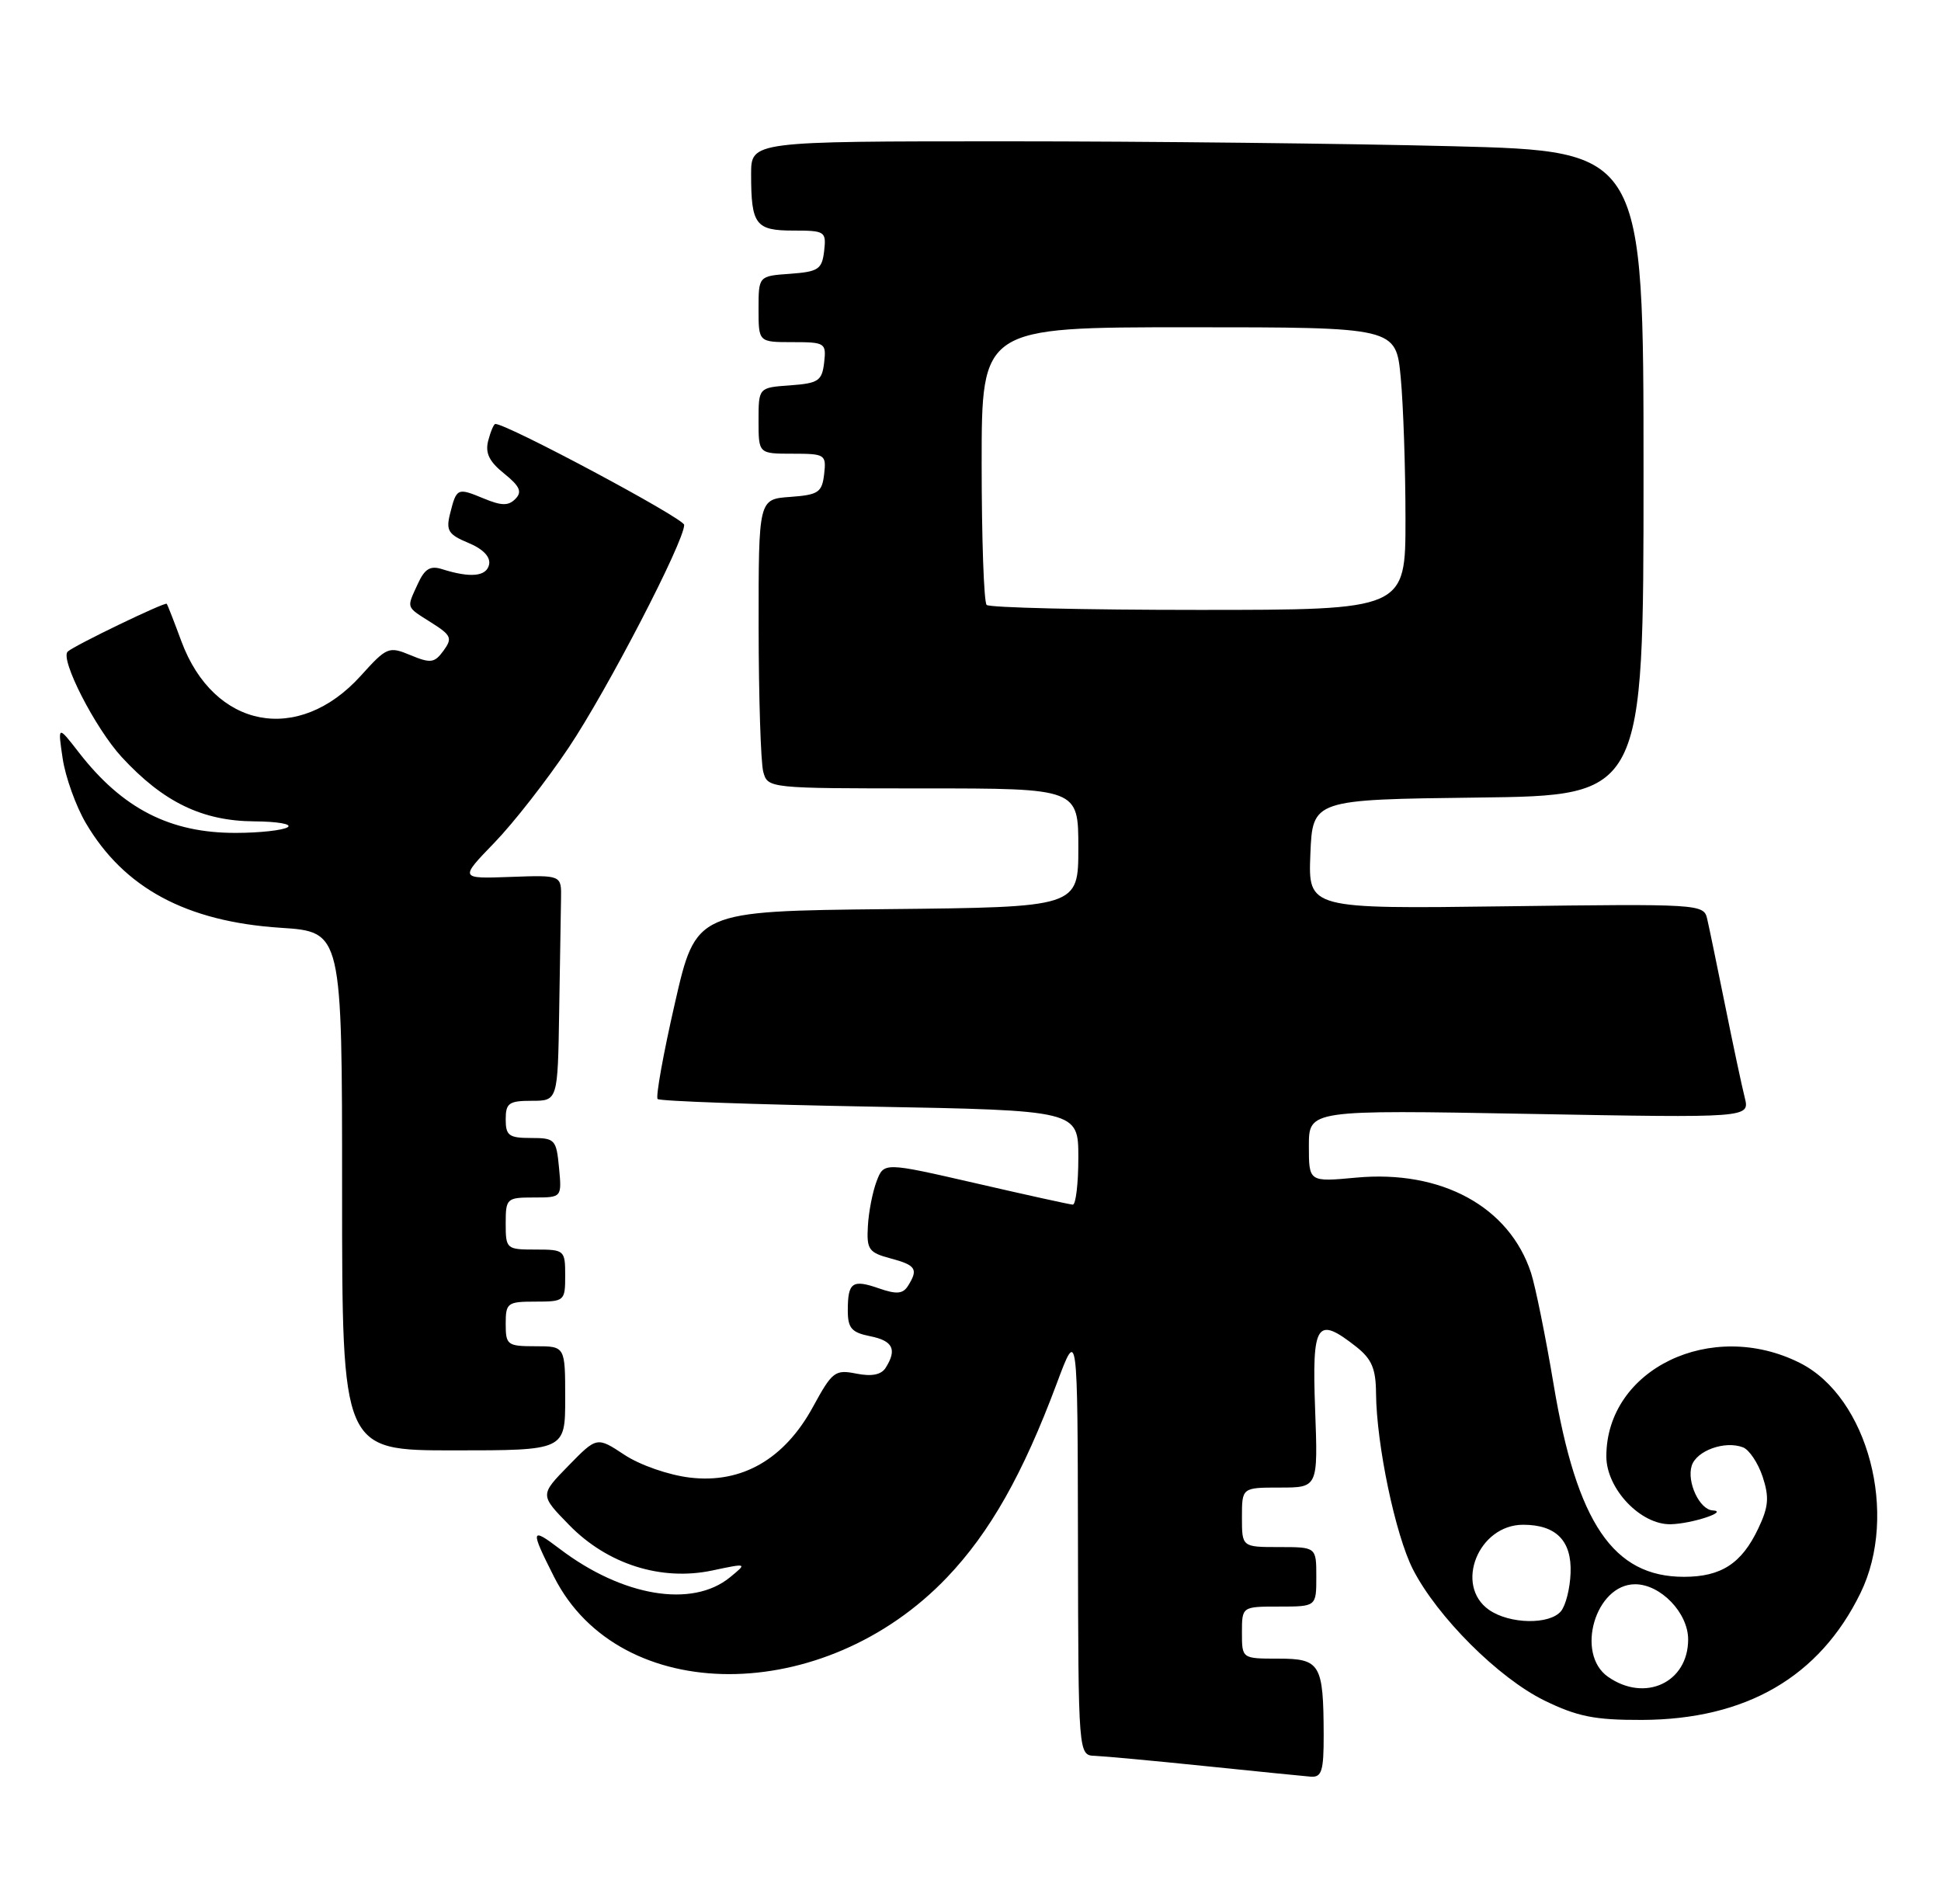 <?xml version="1.0" encoding="UTF-8" standalone="no"?>
<!DOCTYPE svg PUBLIC "-//W3C//DTD SVG 1.1//EN" "http://www.w3.org/Graphics/SVG/1.1/DTD/svg11.dtd" >
<svg xmlns="http://www.w3.org/2000/svg" xmlns:xlink="http://www.w3.org/1999/xlink" version="1.1" viewBox="0 0 261 256">
 <g >
 <path fill="currentColor"
d=" M 177.99 233.25 C 177.96 223.71 177.54 223.00 171.88 223.00 C 167.00 223.00 167.00 223.00 167.00 219.50 C 167.00 216.00 167.00 216.00 172.00 216.00 C 177.00 216.00 177.00 216.00 177.00 212.00 C 177.00 208.00 177.00 208.00 172.00 208.00 C 167.00 208.00 167.00 208.00 167.00 204.00 C 167.00 200.00 167.00 200.00 172.11 200.00 C 177.23 200.00 177.23 200.00 176.84 189.50 C 176.41 177.84 177.04 176.88 182.37 181.07 C 184.45 182.71 185.01 184.02 185.03 187.32 C 185.09 194.25 187.63 206.35 189.99 210.99 C 193.26 217.38 201.50 225.61 207.67 228.63 C 212.10 230.79 214.43 231.26 220.78 231.24 C 234.78 231.19 244.66 225.47 250.17 214.19 C 255.34 203.62 251.20 187.87 242.04 183.25 C 230.14 177.25 216.00 184.07 216.00 195.81 C 216.00 200.17 220.62 205.03 224.67 204.93 C 227.53 204.86 232.53 203.20 230.29 203.07 C 228.53 202.97 226.79 199.24 227.48 197.06 C 228.13 195.03 231.94 193.66 234.37 194.59 C 235.21 194.91 236.40 196.69 237.02 198.55 C 237.92 201.30 237.82 202.58 236.43 205.50 C 234.20 210.21 231.45 212.00 226.43 212.00 C 216.93 212.00 212.02 204.76 208.91 186.14 C 207.84 179.74 206.47 173.00 205.88 171.16 C 202.97 162.24 193.83 157.26 182.35 158.33 C 176.00 158.92 176.00 158.92 176.00 154.07 C 176.00 149.22 176.00 149.22 205.65 149.76 C 235.29 150.30 235.29 150.30 234.61 147.57 C 234.23 146.07 233.04 140.49 231.97 135.17 C 230.89 129.85 229.81 124.60 229.55 123.50 C 229.10 121.55 228.41 121.51 202.50 121.85 C 175.91 122.20 175.91 122.20 176.20 114.85 C 176.50 107.50 176.50 107.50 198.75 107.23 C 221.00 106.96 221.00 106.96 221.00 63.64 C 221.00 20.32 221.00 20.32 195.34 19.66 C 181.22 19.30 154.22 19.00 135.34 19.00 C 101.00 19.00 101.00 19.00 101.00 23.42 C 101.00 30.21 101.59 31.00 106.67 31.00 C 110.95 31.00 111.12 31.11 110.82 33.75 C 110.53 36.21 110.05 36.53 106.25 36.81 C 102.00 37.11 102.00 37.11 102.00 41.56 C 102.00 46.00 102.00 46.00 106.57 46.00 C 110.96 46.00 111.12 46.11 110.82 48.75 C 110.53 51.21 110.05 51.53 106.25 51.81 C 102.00 52.11 102.00 52.11 102.00 56.56 C 102.00 61.00 102.00 61.00 106.57 61.00 C 110.96 61.00 111.12 61.11 110.82 63.75 C 110.53 66.21 110.05 66.53 106.25 66.81 C 102.00 67.11 102.00 67.11 102.01 84.31 C 102.02 93.76 102.30 102.51 102.63 103.75 C 103.23 105.99 103.31 106.00 124.12 106.00 C 145.00 106.00 145.00 106.00 145.00 113.98 C 145.00 121.97 145.00 121.97 119.29 122.23 C 93.58 122.50 93.58 122.50 90.75 134.88 C 89.19 141.68 88.15 147.48 88.43 147.76 C 88.71 148.05 101.56 148.50 116.97 148.78 C 145.00 149.29 145.00 149.29 145.00 155.64 C 145.00 159.14 144.66 161.98 144.25 161.96 C 143.84 161.94 137.95 160.64 131.18 159.08 C 118.85 156.25 118.85 156.25 117.87 158.83 C 117.33 160.25 116.80 162.97 116.70 164.87 C 116.52 167.98 116.82 168.41 119.75 169.19 C 123.18 170.10 123.51 170.64 122.09 172.89 C 121.41 173.97 120.55 174.04 118.19 173.22 C 114.61 171.97 114.00 172.40 114.00 176.19 C 114.00 178.57 114.51 179.15 117.00 179.65 C 120.07 180.26 120.65 181.43 119.09 183.90 C 118.49 184.84 117.22 185.09 115.15 184.68 C 112.29 184.11 111.91 184.40 109.34 189.11 C 105.50 196.18 99.76 199.49 92.78 198.66 C 89.91 198.32 86.06 196.98 83.97 195.60 C 80.26 193.15 80.26 193.15 76.43 197.07 C 72.59 201.00 72.59 201.00 76.54 205.04 C 81.68 210.31 88.91 212.60 95.77 211.15 C 100.50 210.15 100.50 210.15 98.14 212.08 C 93.06 216.22 83.69 214.65 75.25 208.23 C 71.34 205.26 71.27 205.62 74.52 212.04 C 83.33 229.42 110.79 229.43 127.35 212.07 C 133.12 206.02 137.55 198.19 142.10 186.00 C 144.90 178.50 144.90 178.50 144.95 207.25 C 145.00 236.00 145.00 236.00 147.25 236.07 C 148.49 236.12 155.12 236.73 162.00 237.44 C 168.88 238.15 175.29 238.79 176.25 238.87 C 177.73 238.98 178.00 238.11 177.99 233.25 Z  M 76.00 188.00 C 76.00 181.00 76.00 181.00 72.00 181.00 C 68.22 181.00 68.00 180.83 68.00 178.00 C 68.00 175.17 68.22 175.00 72.00 175.00 C 75.90 175.00 76.00 174.92 76.00 171.50 C 76.00 168.08 75.90 168.00 72.00 168.00 C 68.10 168.00 68.00 167.92 68.00 164.50 C 68.00 161.12 68.13 161.00 71.78 161.00 C 75.55 161.00 75.55 161.00 75.17 157.00 C 74.81 153.19 74.63 153.00 71.39 153.00 C 68.44 153.00 68.00 152.68 68.00 150.50 C 68.00 148.31 68.43 148.00 71.50 148.00 C 75.00 148.00 75.00 148.00 75.19 136.00 C 75.30 129.40 75.41 122.57 75.44 120.82 C 75.50 117.65 75.50 117.65 68.65 117.90 C 61.79 118.15 61.79 118.15 66.46 113.32 C 69.03 110.67 73.54 104.90 76.48 100.50 C 81.67 92.75 92.00 72.82 92.00 70.57 C 92.00 69.71 68.22 57.00 66.61 57.00 C 66.40 57.00 65.97 58.01 65.65 59.24 C 65.22 60.89 65.77 62.05 67.78 63.66 C 69.90 65.37 70.24 66.12 69.31 67.07 C 68.37 68.03 67.45 68.02 65.02 67.01 C 61.49 65.55 61.39 65.59 60.51 69.10 C 59.95 71.33 60.30 71.88 62.98 72.99 C 64.96 73.81 65.97 74.87 65.77 75.89 C 65.43 77.52 63.26 77.73 59.44 76.52 C 57.86 76.02 57.11 76.47 56.19 78.48 C 54.65 81.85 54.53 81.51 58.00 83.71 C 60.69 85.41 60.86 85.80 59.64 87.48 C 58.43 89.14 57.91 89.21 55.21 88.09 C 52.28 86.87 52.01 86.98 48.51 90.86 C 40.11 100.15 28.75 97.97 24.39 86.22 C 23.43 83.62 22.55 81.36 22.42 81.18 C 22.22 80.89 10.01 86.77 9.11 87.60 C 8.02 88.58 12.80 97.91 16.36 101.78 C 21.95 107.84 27.19 110.38 34.18 110.43 C 37.31 110.45 39.33 110.80 38.68 111.22 C 38.03 111.63 34.90 111.98 31.72 111.98 C 22.89 112.01 16.48 108.73 10.63 101.20 C 7.76 97.50 7.76 97.50 8.43 102.00 C 8.80 104.47 10.20 108.37 11.53 110.64 C 16.67 119.40 25.05 123.91 37.75 124.74 C 46.00 125.28 46.00 125.28 46.00 160.14 C 46.00 195.00 46.00 195.00 61.00 195.00 C 76.00 195.00 76.00 195.00 76.00 188.00 Z  M 216.22 225.44 C 211.80 222.34 214.53 213.00 219.87 213.00 C 223.30 213.00 227.00 216.85 227.00 220.42 C 227.00 226.22 221.19 228.92 216.22 225.44 Z  M 200.22 216.44 C 195.53 213.15 198.79 205.00 204.81 205.00 C 209.24 205.00 211.36 207.15 211.19 211.48 C 211.12 213.54 210.54 215.85 209.90 216.62 C 208.37 218.47 202.98 218.37 200.22 216.44 Z  M 132.67 81.33 C 132.30 80.97 132.00 72.42 132.00 62.33 C 132.00 44.00 132.00 44.00 159.86 44.00 C 187.71 44.00 187.71 44.00 188.35 50.75 C 188.70 54.46 188.99 63.01 188.99 69.75 C 189.00 82.00 189.00 82.00 161.17 82.00 C 145.86 82.00 133.03 81.70 132.67 81.33 Z "/>
</g>
</svg>
